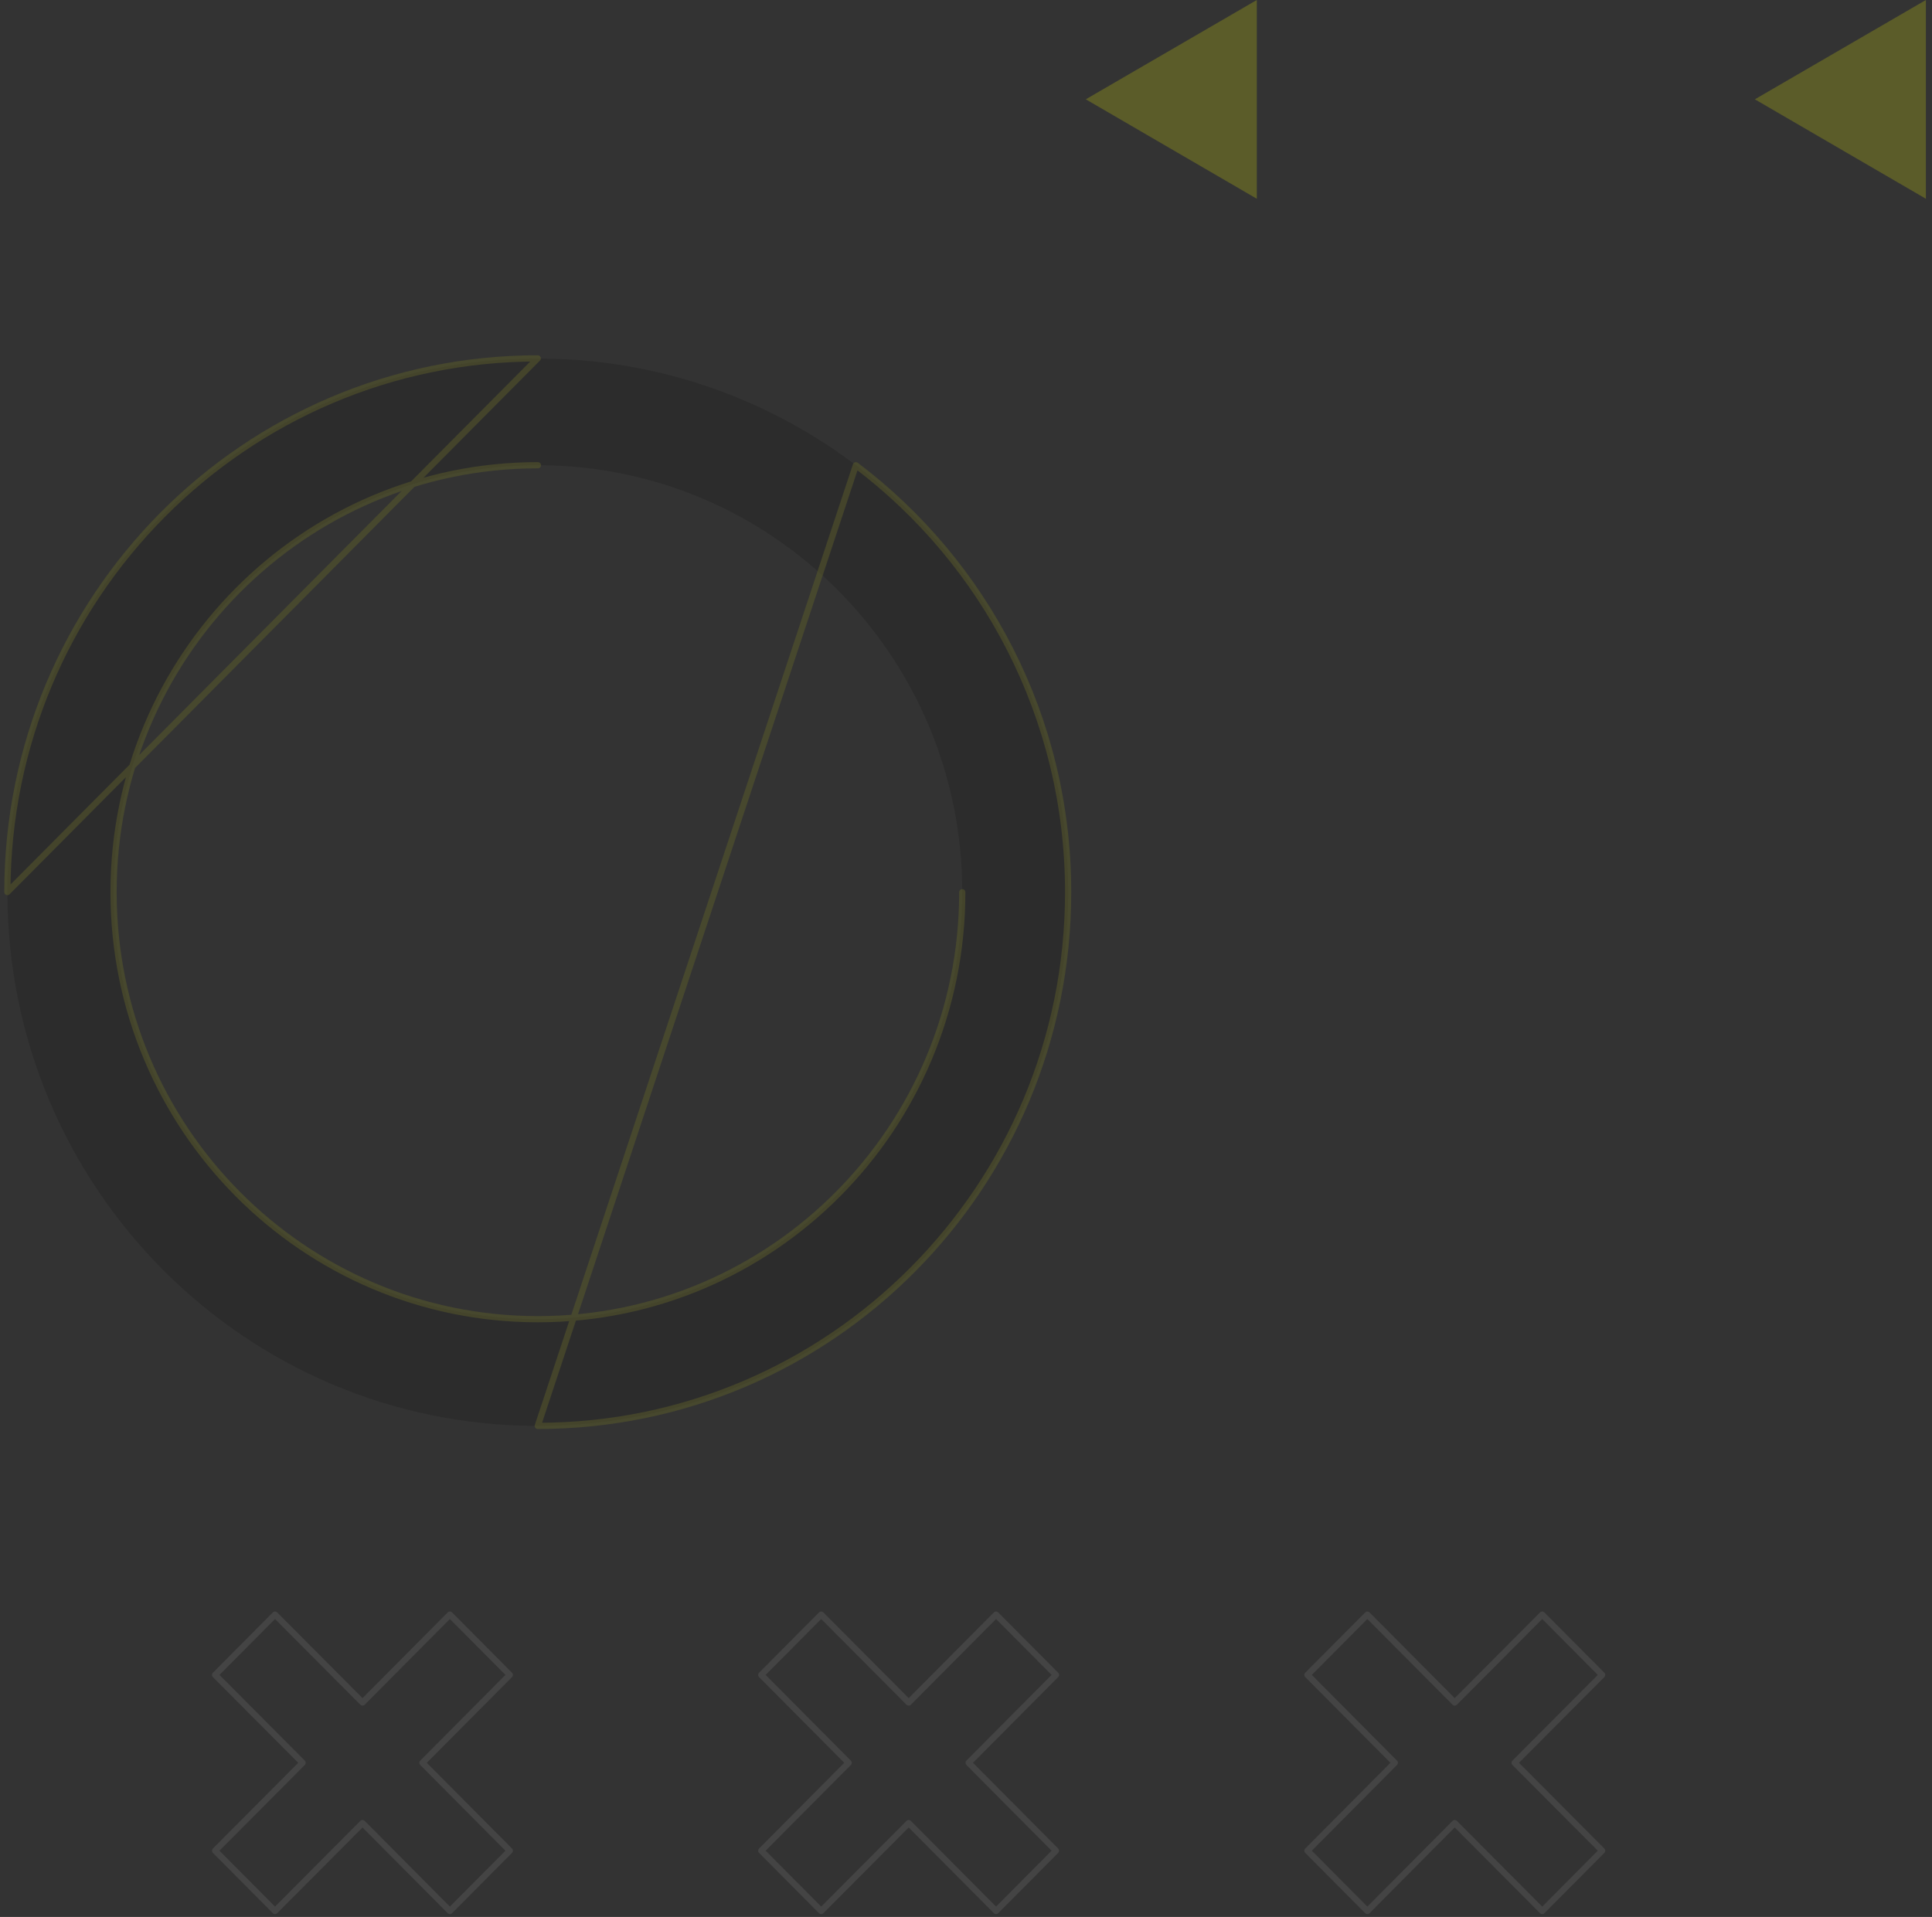 <svg width="262" height="260" viewBox="0 0 262 260" fill="none" xmlns="http://www.w3.org/2000/svg">
<rect x="0" y="0" width="262" height="260" fill="#333333" stroke="none"/>
<g opacity="0.2">
<path d="M1 121.014C1 161.002 33.212 193.399 72.927 193.399C112.641 193.399 144.853 160.981 144.853 121.014C144.853 81.047 112.641 48.629 72.927 48.629C33.212 48.629 1 81.026 1 121.014ZM130.493 121.014C130.493 152.992 104.723 178.926 72.947 178.926C41.172 178.926 15.402 152.992 15.402 121.014C15.402 89.036 41.172 63.102 72.947 63.102C104.723 63.102 130.493 89.015 130.493 121.014Z" fill="#111111"/>
<path d="M130.493 121.014C130.493 152.992 104.723 178.926 72.947 178.926C41.172 178.926 15.402 152.992 15.402 121.014C15.402 89.036 41.172 63.102 72.947 63.102M72.927 48.608C33.191 48.608 1 81.026 1 120.993L72.927 48.608ZM72.927 193.399C112.662 193.399 144.853 160.981 144.853 121.014C144.853 97.339 133.548 76.299 116.07 63.102L72.927 193.399Z" stroke="#FAFF00" stroke-opacity="0.5" stroke-width="0.841" stroke-miterlimit="10" stroke-linecap="round" stroke-linejoin="round"/>
<path d="M237.978 13.469L261.171 26.959L261.171 -5.63269e-05L237.978 13.469Z" fill="#FAFF00"/>
<path d="M147.244 13.469L170.437 26.959L170.437 -5.63269e-05L147.244 13.469Z" fill="#FAFF00"/>
<path d="M37.297 218.996L29.171 227.173L41.037 239.094L29.171 251.016L37.297 259.193L49.163 247.272L61.009 259.193L69.135 251.016L57.289 239.094L69.135 227.173L61.009 218.996L49.163 230.917L37.297 218.996Z" stroke="#888888" stroke-width="0.841" stroke-miterlimit="10" stroke-linecap="round" stroke-linejoin="round"/>
<path d="M111.363 218.996L103.237 227.173L115.083 239.094L103.237 251.016L111.363 259.193L123.229 247.272L135.075 259.193L143.201 251.016L131.355 239.094L143.201 227.173L135.075 218.996L123.229 230.917L111.363 218.996Z" stroke="#888888" stroke-width="0.841" stroke-miterlimit="10" stroke-linecap="round" stroke-linejoin="round"/>
<path d="M185.429 218.996L177.304 227.173L189.149 239.094L177.304 251.016L185.429 259.193L197.275 247.272L209.142 259.193L217.268 251.016L205.401 239.094L217.268 227.173L209.142 218.996L197.275 230.917L185.429 218.996Z" stroke="#888888" stroke-width="0.841" stroke-miterlimit="10" stroke-linecap="round" stroke-linejoin="round"/>
</g>
</svg>
